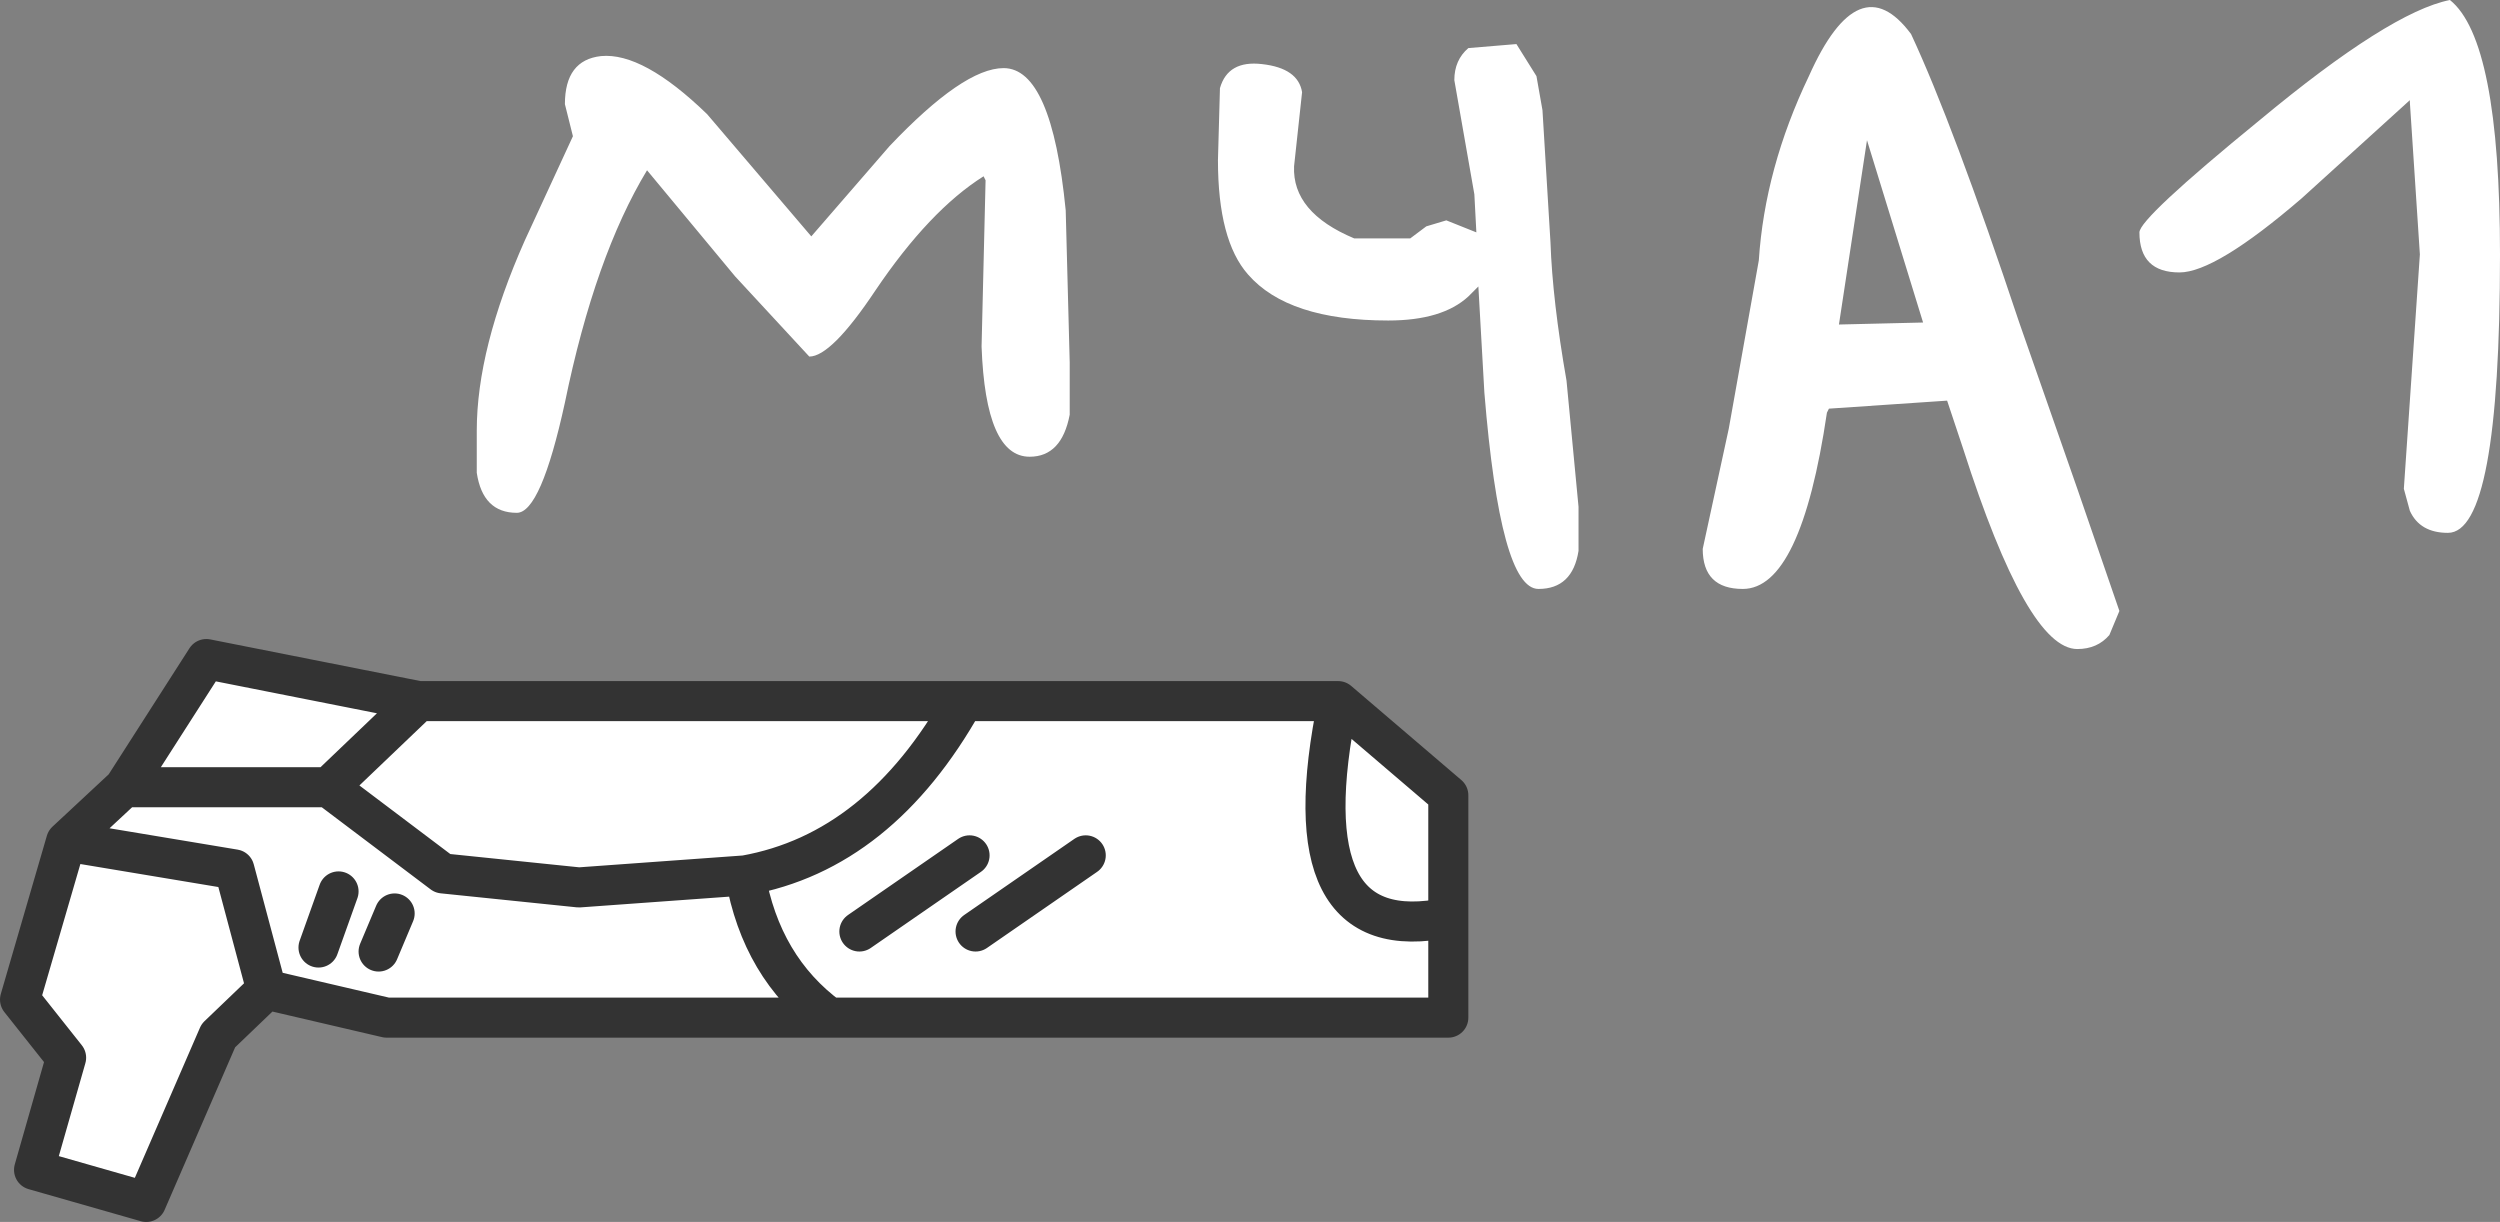 <?xml version="1.0" encoding="UTF-8" standalone="no"?>
<svg xmlns:xlink="http://www.w3.org/1999/xlink" height="30.5px" width="62.4px" xmlns="http://www.w3.org/2000/svg">
  <rect width="100%" height="100%" fill="#808080" stroke="none"/>
  <g transform="matrix(1.0, 0.0, 0.0, 1.0, 3.2, 22.6)">
    <path d="M11.8 -21.2 Q12.85 -21.3 14.45 -19.75 L17.05 -16.7 19.0 -18.95 Q20.85 -20.9 21.85 -20.9 23.05 -20.9 23.4 -17.35 L23.5 -13.55 23.5 -12.25 Q23.3 -11.2 22.5 -11.2 21.4 -11.2 21.3 -13.95 L21.4 -18.1 21.35 -18.2 Q20.0 -17.35 18.65 -15.35 17.55 -13.7 17.0 -13.7 L15.15 -15.7 12.95 -18.35 Q11.65 -16.2 10.9 -12.55 10.3 -9.8 9.7 -9.8 8.85 -9.8 8.7 -10.8 L8.7 -11.85 Q8.7 -13.9 9.9 -16.6 L11.1 -19.2 10.9 -20.0 Q10.9 -21.1 11.8 -21.2 M-0.1 -2.95 L5.0 -2.95 7.85 -0.8 11.25 -0.45 15.4 -0.75 Q15.8 1.55 17.5 2.8 15.8 1.55 15.4 -0.75 L11.25 -0.45 7.85 -0.8 5.0 -2.95 -0.1 -2.95 1.95 -6.15 7.25 -5.1 5.0 -2.95 7.25 -5.1 20.85 -5.1 30.2 -5.1 Q28.9 1.15 32.95 0.3 28.9 1.15 30.2 -5.1 L32.95 -2.75 32.95 0.3 32.95 2.8 17.5 2.8 6.45 2.8 3.45 2.1 2.65 -0.9 -1.55 -1.6 2.65 -0.9 3.45 2.1 2.25 3.25 0.45 7.4 -2.35 6.6 -1.55 3.8 -2.7 2.35 -1.55 -1.6 -0.1 -2.95 M15.4 -0.75 Q18.75 -1.35 20.85 -5.1 18.75 -1.35 15.4 -0.75 M33.45 -21.4 L34.65 -21.5 35.15 -20.7 35.3 -19.85 35.5 -16.55 Q35.55 -15.1 35.9 -13.1 L36.2 -9.95 36.2 -8.85 Q36.05 -7.9 35.2 -7.9 34.25 -7.9 33.85 -12.8 L33.7 -15.45 33.45 -15.2 Q32.8 -14.6 31.45 -14.6 28.95 -14.6 27.95 -15.75 27.2 -16.6 27.2 -18.6 L27.25 -20.4 Q27.45 -21.1 28.3 -21.0 29.2 -20.9 29.3 -20.3 L29.1 -18.45 Q29.05 -17.3 30.6 -16.65 L32.0 -16.65 32.4 -16.95 32.9 -17.1 33.65 -16.8 33.6 -17.75 33.1 -20.6 Q33.1 -21.1 33.45 -21.4 M39.3 -8.9 L39.95 -11.9 40.7 -16.1 Q40.85 -18.4 41.95 -20.7 43.2 -23.5 44.5 -21.75 45.55 -19.5 47.2 -14.55 L48.65 -10.4 49.7 -7.35 49.45 -6.75 Q49.15 -6.4 48.65 -6.4 47.4 -6.4 45.8 -11.4 L45.4 -12.6 42.45 -12.4 42.4 -12.3 Q41.75 -7.9 40.3 -7.9 39.3 -7.9 39.3 -8.9 M56.95 -20.05 L56.95 -20.1 54.25 -17.65 Q52.1 -15.8 51.2 -15.8 50.2 -15.8 50.2 -16.8 50.2 -17.15 53.2 -19.6 56.45 -22.3 57.95 -22.6 59.2 -21.6 59.2 -16.25 59.2 -9.3 57.9 -9.3 57.2 -9.3 56.95 -9.85 L56.8 -10.4 57.2 -16.25 56.95 -20.05 M44.8 -14.55 L43.4 -19.1 42.7 -14.5 44.8 -14.55 M6.25 1.15 L6.65 0.2 6.25 1.15 M21.15 0.65 L23.9 -1.25 21.15 0.65 M18.25 0.65 L21.0 -1.25 18.25 0.65 M4.75 1.05 L5.25 -0.35 4.75 1.05" fill="#ffffff" fill-rule="evenodd" stroke="none"/>
    <path d="M17.5 2.8 Q15.8 1.55 15.4 -0.75 L11.25 -0.45 7.85 -0.8 5.0 -2.95 -0.1 -2.95 -1.55 -1.6 2.65 -0.9 3.45 2.1 6.45 2.8 17.5 2.8 32.95 2.8 32.95 0.3 Q28.9 1.15 30.2 -5.1 L20.85 -5.1 Q18.75 -1.35 15.4 -0.75 M5.0 -2.95 L7.25 -5.1 1.95 -6.15 -0.1 -2.95 M30.2 -5.1 L32.95 -2.75 32.95 0.3 M7.25 -5.1 L20.85 -5.1 M6.65 0.2 L6.25 1.15 M3.45 2.1 L2.25 3.25 0.45 7.4 -2.35 6.6 -1.55 3.8 -2.7 2.35 -1.55 -1.6 M5.25 -0.35 L4.75 1.05 M21.0 -1.25 L18.25 0.65 M23.9 -1.25 L21.15 0.65" fill="none" stroke="#333333" stroke-linecap="round" stroke-linejoin="round" stroke-width="1.0"/>
  </g>
</svg>
